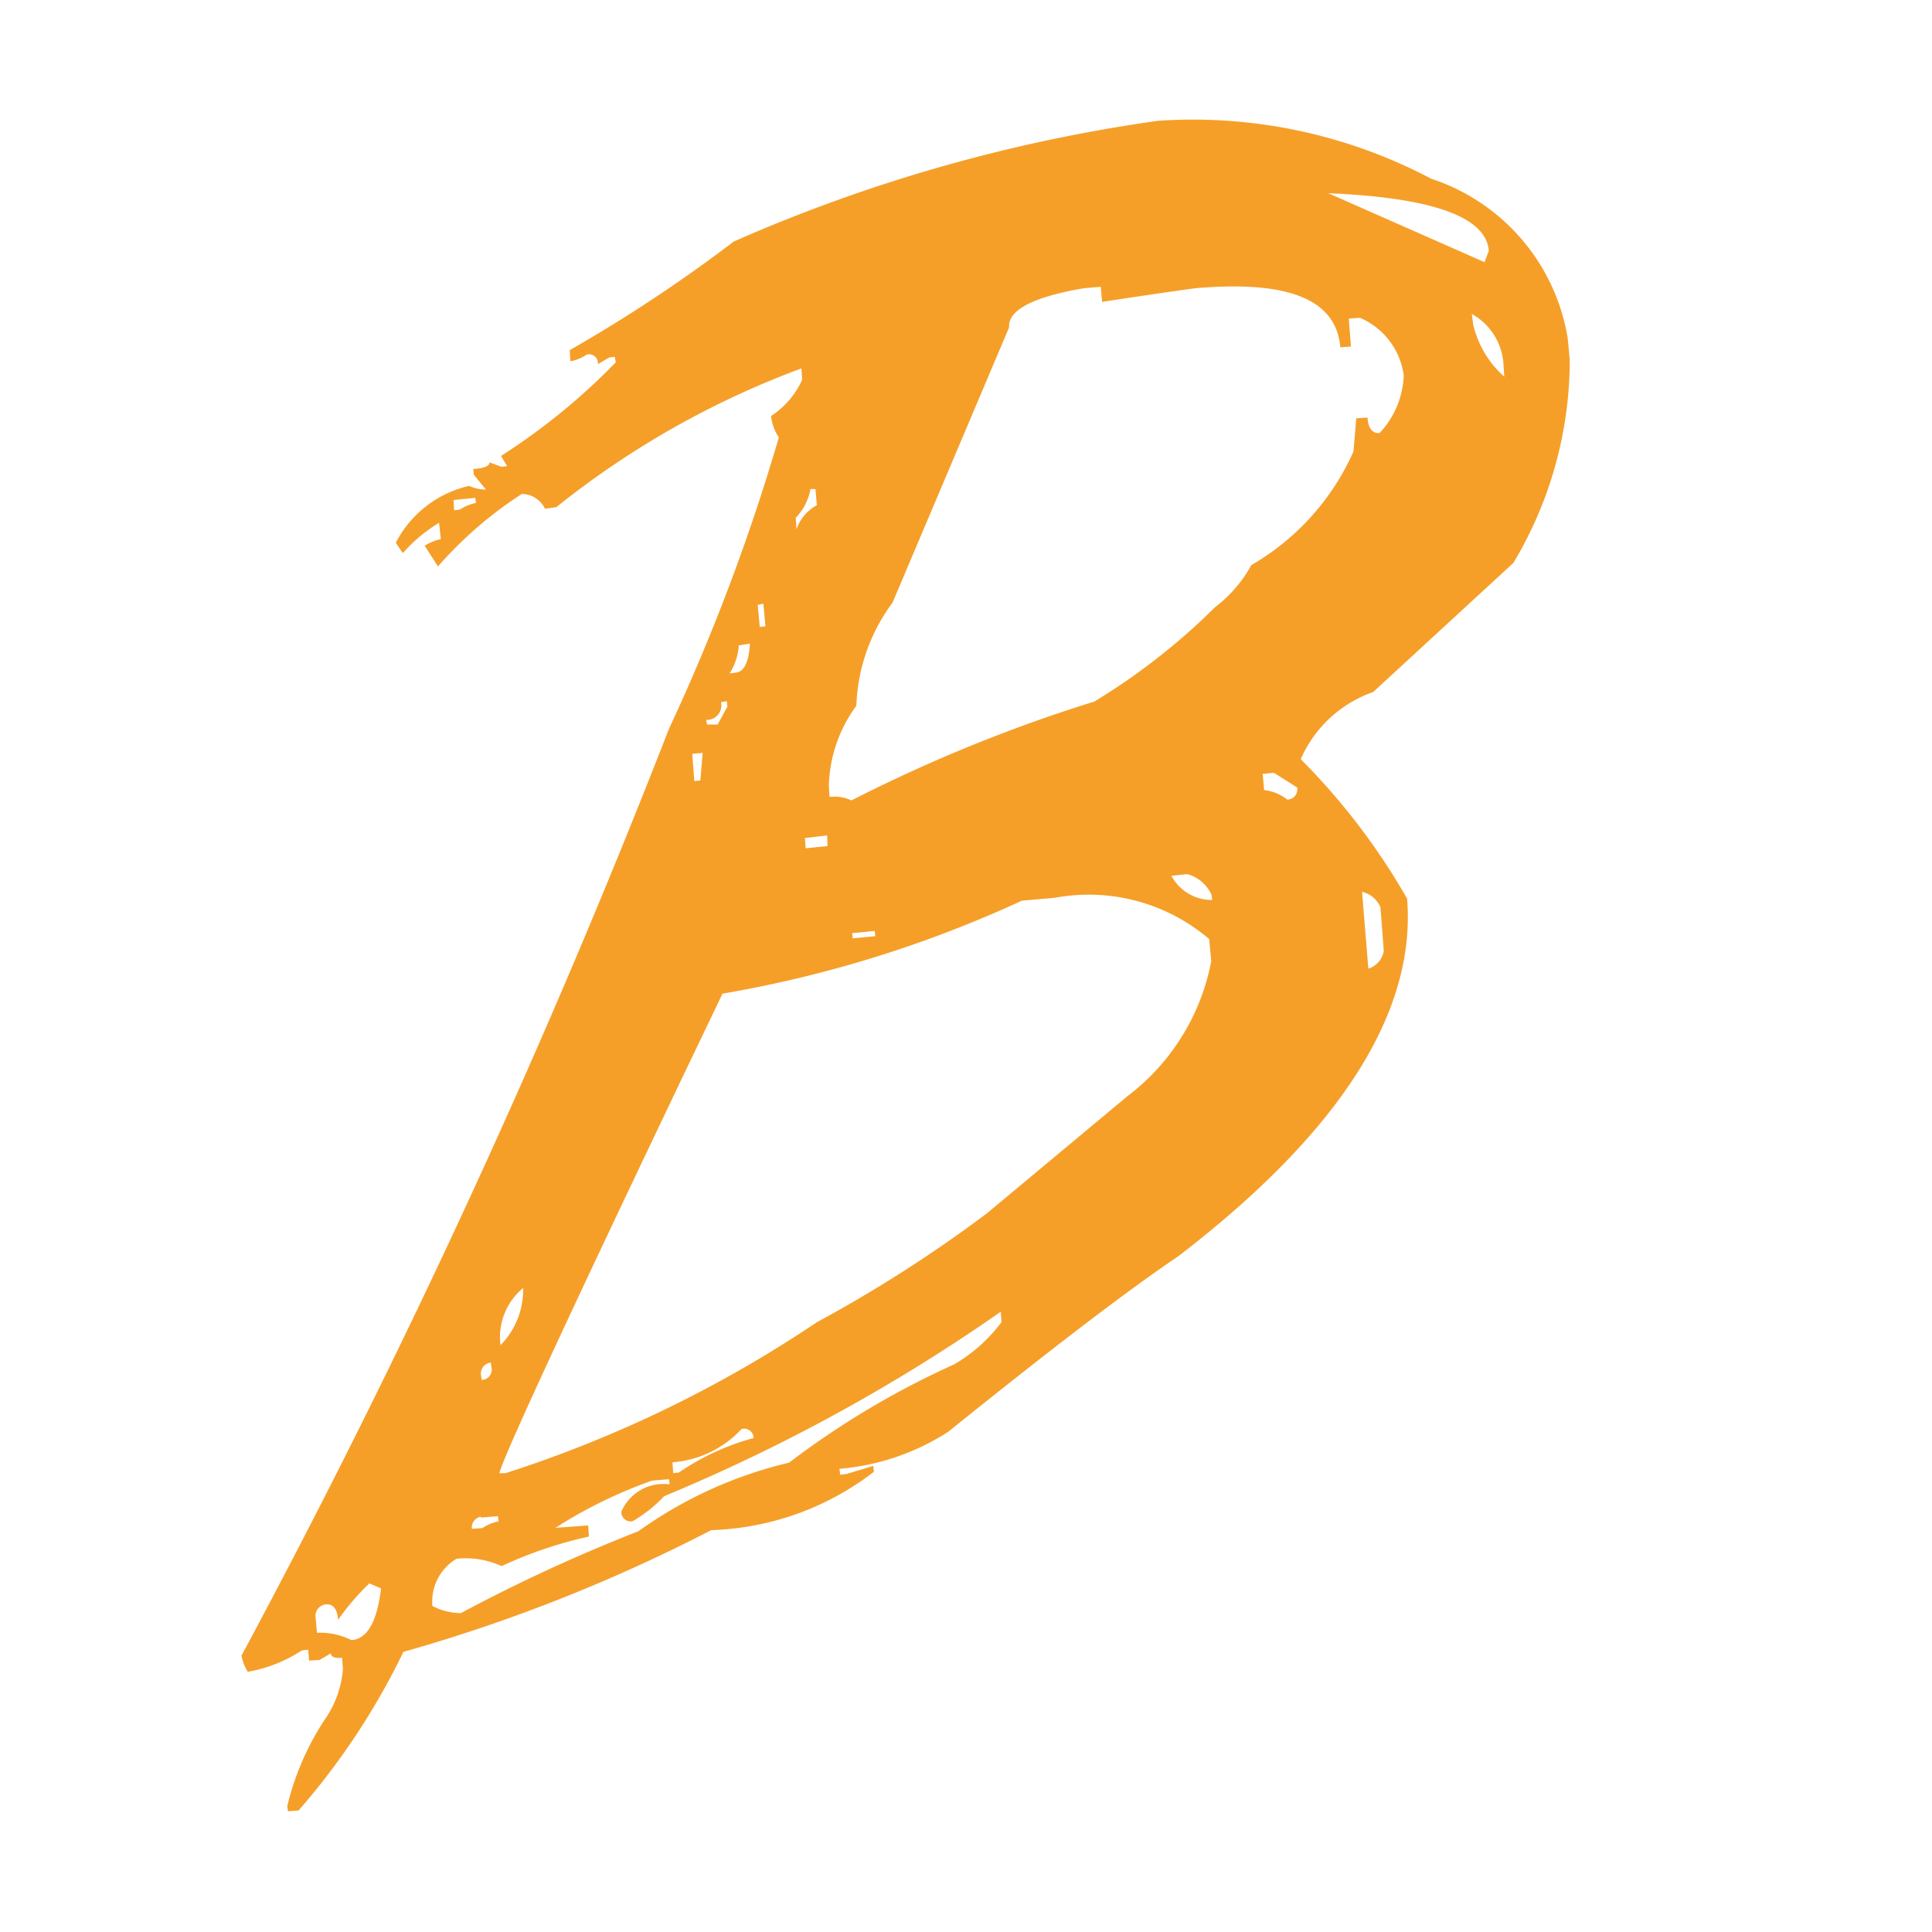 <svg xmlns="http://www.w3.org/2000/svg" width="16px" height="16px" viewBox="0 0 16 16">
    <path id="file_type_babel.svg" class="i-color" fill="#F59F29"
          d="M6.077,2a12.4,12.4,0,0,1-1.359.9L4.724,2.992a0.354,0.354,0,0,0,.134-0.055,0.073,0.073,0,0,1,.093.079l0.093-.055,0.047-.006L5.1,3a5.289,5.289,0,0,1-.951.776L4.2,3.86l-0.047.006-0.1-.037c0,0.031-.041.049-0.134,0.055L3.925,3.933l0.1,0.122a0.358,0.358,0,0,1-.14-0.031,0.91,0.91,0,0,0-.607.471L3.336,4.581a1.253,1.253,0,0,1,.3-0.251L3.651,4.465a0.394,0.394,0,0,0-.134.055L3.627,4.691a3.3,3.3,0,0,1,.694-0.6,0.213,0.213,0,0,1,.192.122L4.607,4.2a7.3,7.3,0,0,1,2.03-1.149L6.643,3.145a0.7,0.7,0,0,1-.257.3,0.381,0.381,0,0,0,.064.177,16.864,16.864,0,0,1-.91,2.414A69.478,69.478,0,0,1,2,13.711a0.372,0.372,0,0,0,.052.134A1.19,1.19,0,0,0,2.5,13.668l0.052-.006L2.56,13.753l0.087-.006,0.093-.055c0,0.03.035,0.043,0.093,0.037L2.84,13.821a0.846,0.846,0,0,1-.152.422,2.249,2.249,0,0,0-.309.715L2.385,15l0.087-.006a5.889,5.889,0,0,0,.869-1.314A13.578,13.578,0,0,0,5.89,12.672a2.326,2.326,0,0,0,1.347-.483L7.232,12.14l-0.222.067-0.052.006-0.006-.049a1.962,1.962,0,0,0,.9-0.306C8.7,11.175,9.331,10.692,9.763,10.4c1.336-1.027,1.966-2.017,1.89-2.958a5.5,5.5,0,0,0-.881-1.155,1.024,1.024,0,0,1,.6-0.556l1.161-1.069A3.267,3.267,0,0,0,13,2.98L12.983,2.8a1.675,1.675,0,0,0-1.131-1.32A4.225,4.225,0,0,0,9.594,1,13.315,13.315,0,0,0,6.077,2h0Zm6.252,0.079-0.035.092L11,1.6q1.295,0.055,1.33.477h0ZM7.092,5.846a1.516,1.516,0,0,1,.3-0.856L8.357,2.711C8.346,2.57,8.55,2.46,8.976,2.387l0.14-.012L9.127,2.5C9.547,2.436,9.8,2.4,9.9,2.387c0.77-.067,1.166.092,1.2,0.489l0.088-.006-0.018-.232,0.093-.006a0.605,0.605,0,0,1,.362.477,0.732,0.732,0,0,1-.2.477c-0.058.006-.093-0.037-0.1-0.128l-0.093.006-0.023.275a2.048,2.048,0,0,1-.846.941,1.1,1.1,0,0,1-.3.348,5.37,5.37,0,0,1-1,.782,12.71,12.71,0,0,0-2.012.819A0.32,0.32,0,0,0,6.87,6.6L6.864,6.512a1.167,1.167,0,0,1,.227-0.666h0Zm5.36-2.811L12.458,3.12A0.835,0.835,0,0,1,12.2,2.687L12.189,2.6a0.513,0.513,0,0,1,.263.434h0ZM3.936,4.123L3.942,4.165a0.4,0.4,0,0,0-.134.055l-0.047.006L3.756,4.141Zm2.817-.073L6.765,4.184a0.358,0.358,0,0,0-.169.2L6.59,4.288a0.462,0.462,0,0,0,.122-0.238H6.753ZM6.322,5L6.339,5.186l-0.047.006L6.275,5.009Zm-0.111.33C6.2,5.485,6.164,5.565,6.089,5.571l-0.047.006a0.483,0.483,0,0,0,.076-0.232Zm-0.192.477L6.024,5.852,5.943,6,5.855,6,5.849,5.962a0.12,0.12,0,0,0,.122-0.147Zm-0.2.428L5.8,6.463,5.75,6.469,5.733,6.243ZM10.55,6.4l0.193,0.122a0.085,0.085,0,0,1-.082.1,0.379,0.379,0,0,0-.192-0.079l-0.012-.134Zm-3.7.519L6.853,7.007l-0.181.018L6.666,6.94ZM9.833,7.239a0.312,0.312,0,0,1,.2.171l0.006,0.043a0.378,0.378,0,0,1-.338-0.2Zm-3.849.99a9.9,9.9,0,0,0,2.479-.77l0.274-.024a1.536,1.536,0,0,1,1.277.342L10.031,7.96a1.829,1.829,0,0,1-.694,1.118l-1.166.972a11.3,11.3,0,0,1-1.406.9A10.2,10.2,0,0,1,4.187,12.2L4.135,12.2c0.047-.171.659-1.491,1.849-3.972h0Zm1.26-.519L7.249,7.753l-0.187.018L7.057,7.728Zm4.188-.2L11.46,7.875a0.186,0.186,0,0,1-.128.147L11.28,7.386a0.215,0.215,0,0,1,.152.128h0Zm-7.1,3.153a0.65,0.65,0,0,1-.187.477L4.141,11.1a0.532,0.532,0,0,1,.192-0.434h0ZM5.5,12.391a14.7,14.7,0,0,0,2.788-1.528l0.006,0.086A1.3,1.3,0,0,1,7.9,11.3a7.016,7.016,0,0,0-1.365.813,3.535,3.535,0,0,0-1.248.568,13.712,13.712,0,0,0-1.47.678A0.518,0.518,0,0,1,3.581,13.3a0.412,0.412,0,0,1,.2-0.391,0.711,0.711,0,0,1,.373.061,3.485,3.485,0,0,1,.723-0.245l-0.006-.092L4.6,12.653a3.854,3.854,0,0,1,.8-0.391l0.14-.012,0.006,0.043a0.379,0.379,0,0,0-.4.226,0.077,0.077,0,0,0,.093.079A1.14,1.14,0,0,0,5.5,12.391h0ZM4.065,11.285l0.006,0.043a0.085,0.085,0,0,1-.082.1l-0.006-.043a0.09,0.09,0,0,1,.082-0.1h0Zm2.181,0.623a2.021,2.021,0,0,0-.624.287L5.575,12.2,5.569,12.11a0.869,0.869,0,0,0,.572-0.275,0.078,0.078,0,0,1,.1.073h0Zm-2.263.66,0.14-.012L4.129,12.6a0.355,0.355,0,0,0-.134.055l-0.087.006a0.089,0.089,0,0,1,.076-0.1h0Zm-0.927.544,0.1,0.043c-0.035.275-.111,0.416-0.245,0.428a0.574,0.574,0,0,0-.286-0.061l-0.012-.135a0.094,0.094,0,0,1,.087-0.1c0.058-.006.093,0.037,0.1,0.128a1.972,1.972,0,0,1,.257-0.3h0Z"
          transform="translate(0 0)"/>
</svg>
